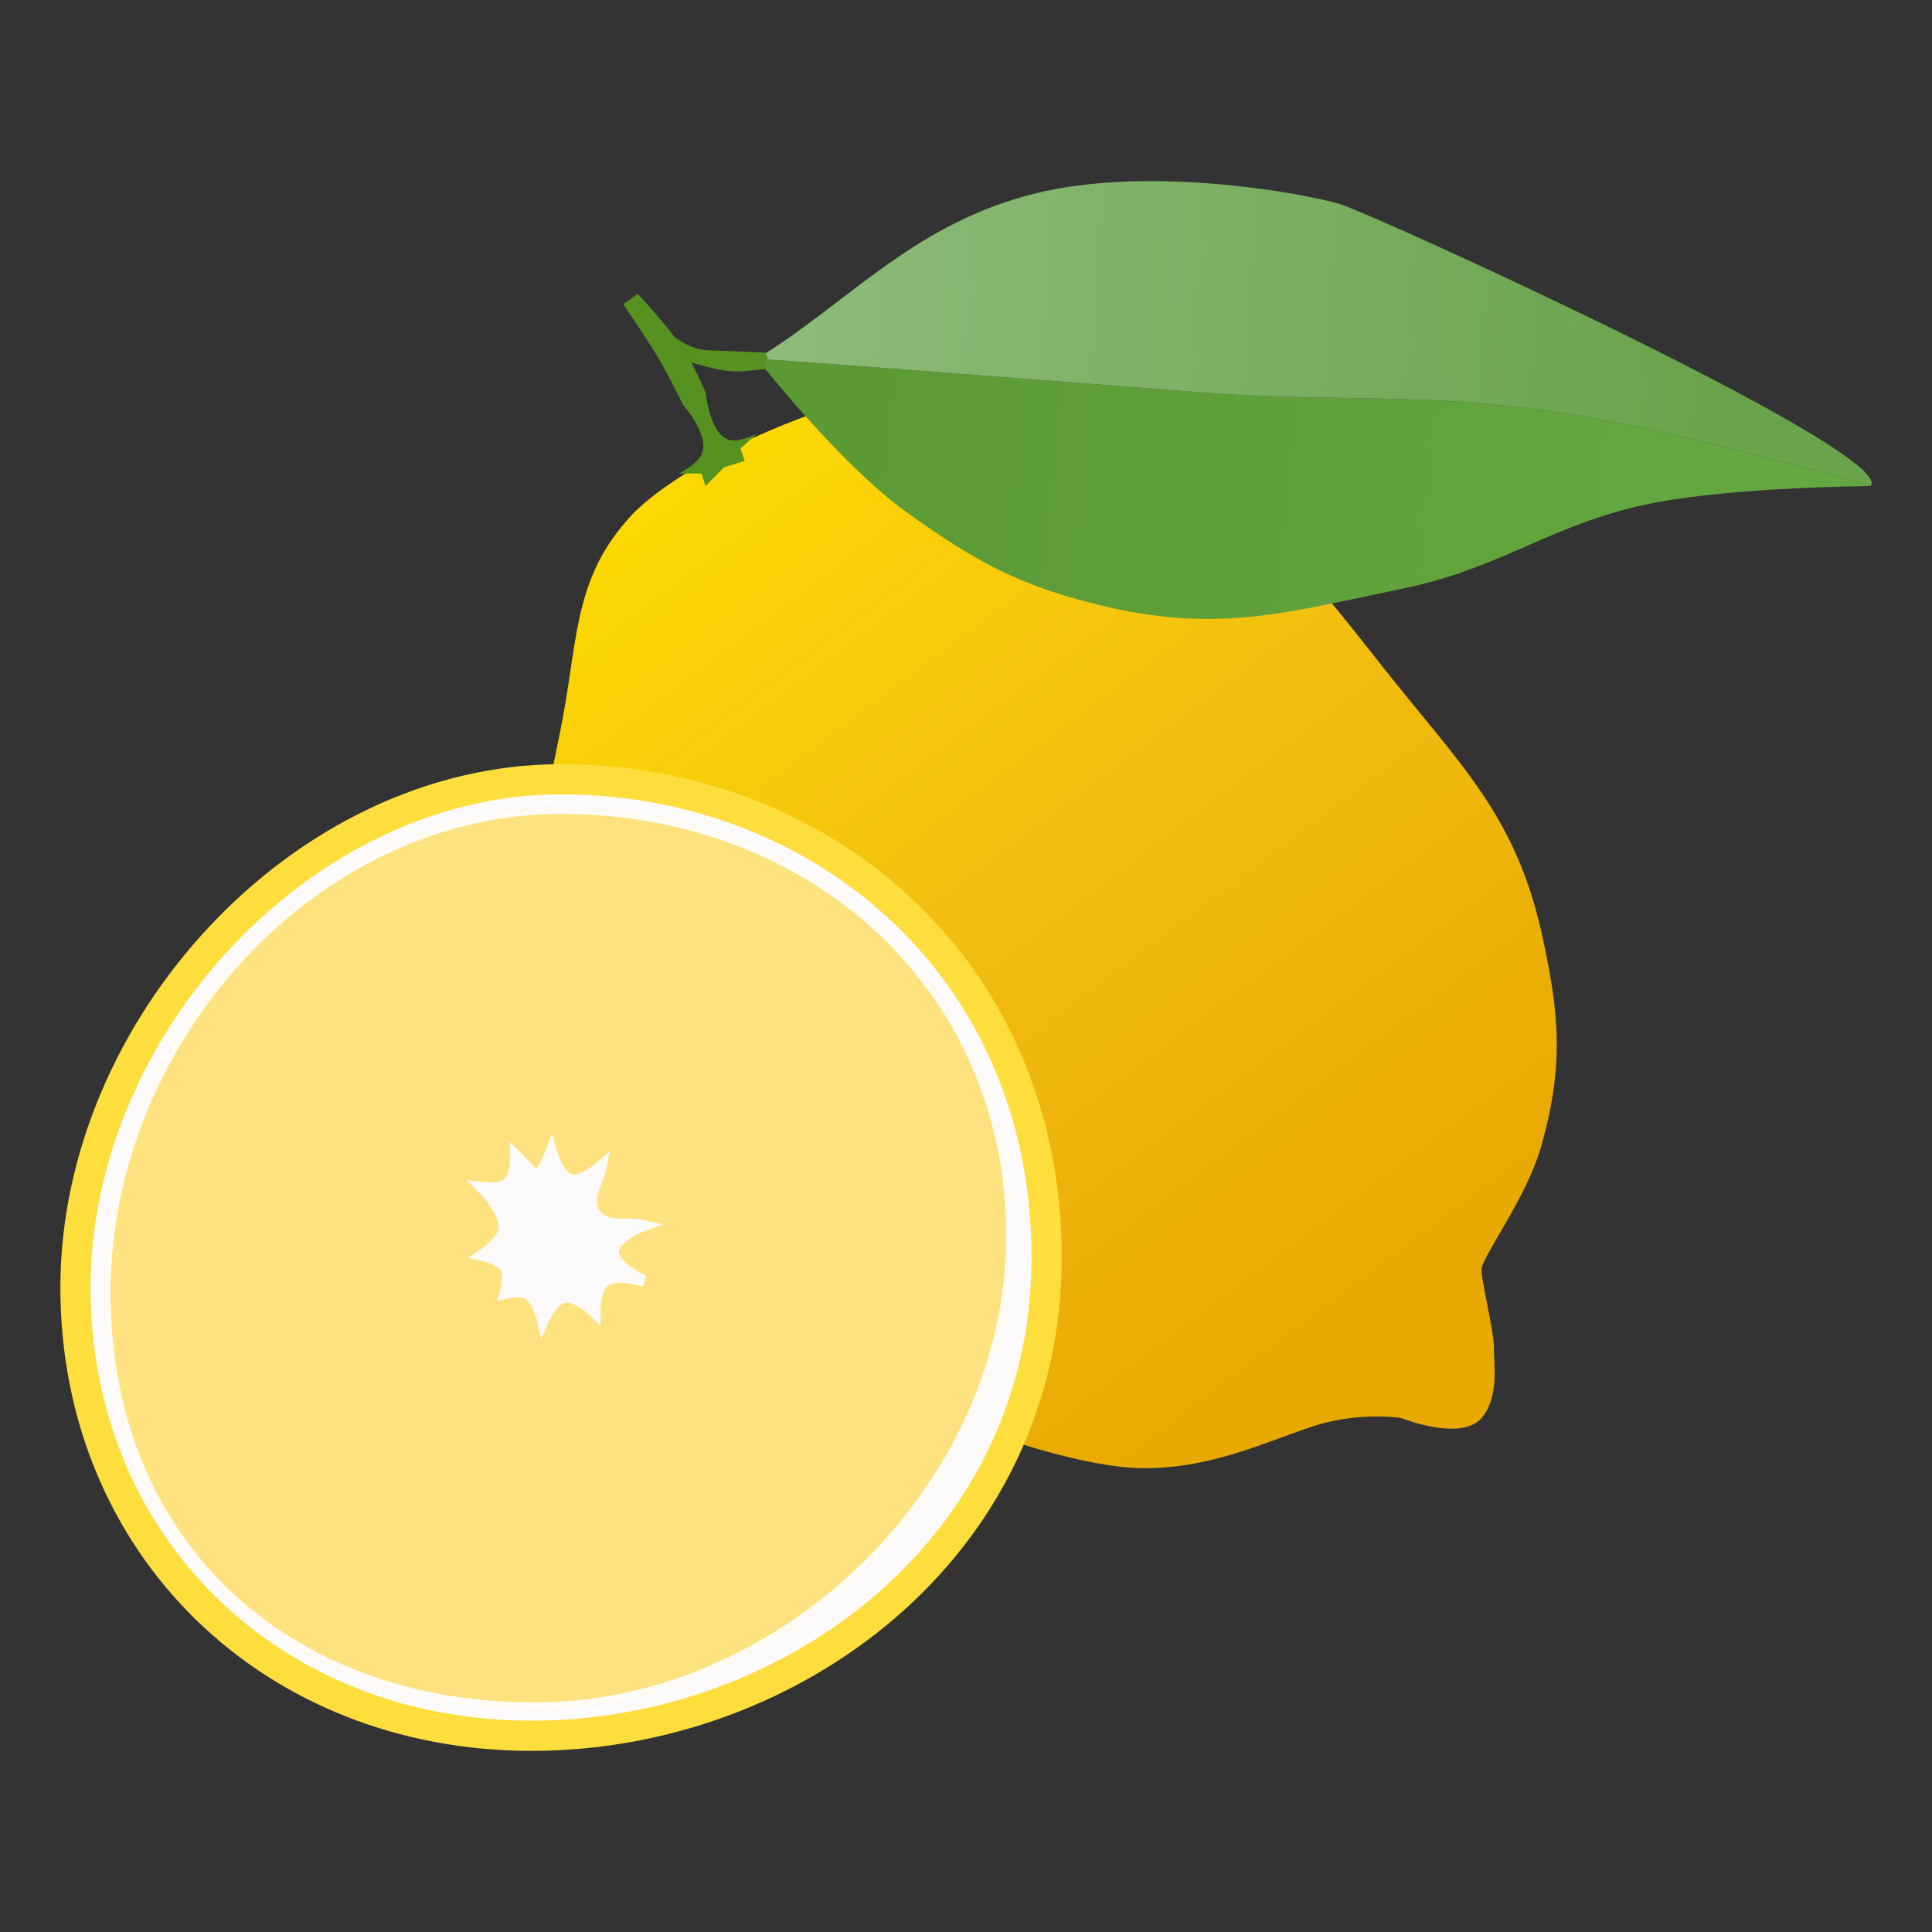 <svg width="64" height="64" viewBox="0 0 64 64" fill="none" xmlns="http://www.w3.org/2000/svg">
<rect x="0" y="0" width="64" height="64" fill="#333333" stroke="none"/>
<path d="M20.918 17.071C21.851 16.068 23.782 15.064 23.782 15.064C23.782 15.064 27.561 13.089 30.191 12.918C33.856 12.679 36.022 13.801 39.191 15.687C42.343 17.562 43.648 19.375 45.941 22.263C48.363 25.312 50.194 27.027 51.054 30.846C51.666 33.56 51.812 35.3 51.054 37.976C50.571 39.684 49.077 41.645 49.077 42.06C49.077 42.475 49.486 44.067 49.486 44.621C49.486 45.175 49.672 46.282 49.077 46.974C48.395 47.769 46.418 46.974 46.418 46.974C46.418 46.974 45.032 46.744 43.486 47.251C41.941 47.759 40.143 48.641 37.895 48.636C35.905 48.631 32.918 47.528 32.918 47.528C32.918 47.528 23.672 42.697 23.236 42.475C22.8 42.254 20.009 35.276 18.668 31.815C17.327 28.354 18.103 26.785 18.668 23.647C19.149 20.973 19.079 19.047 20.918 17.071Z" fill="url(#paint0_linear_192_914)"/>
<path d="M18.585 25.814C27.21 25.814 34.671 32.058 34.671 41.657C34.671 51.221 26.272 57.5 17.609 57.5C9.005 57.5 2.5 51.214 2.5 42.647C2.5 34.041 10.019 25.815 18.585 25.814Z" fill="#FCFAFB" stroke="#FDDE3D"/>
<path d="M23.236 15.064C23.067 15.407 22.486 15.687 22.486 15.687H23.236L23.373 16.102L23.986 15.479L24.668 15.271L24.532 14.856L25.077 14.371C25.077 14.371 24.54 14.647 24.191 14.579C23.512 14.448 23.373 12.987 23.373 12.987C23.373 12.987 23.122 12.418 22.895 12.002C22.872 11.959 22.85 11.918 22.827 11.88C22.692 11.645 22.516 11.391 22.328 11.144C21.775 10.413 21.123 9.734 21.123 9.734L20.645 10.08C20.645 10.08 21.482 11.274 21.941 12.087C22.226 12.591 22.623 13.402 22.623 13.402C22.623 13.402 23.543 14.444 23.236 15.064Z" fill="#56921F"/>
<path d="M54.805 16.656C57.559 16.125 61.964 16.102 61.964 16.102C61.964 16.102 55.792 14.297 51.736 13.679C47.042 12.964 44.305 13.356 39.6 12.987C34.896 12.618 25.719 11.909 25.392 11.909C25.392 11.909 25.177 12.007 25.354 12.226C26.096 13.139 28.192 15.634 29.986 16.933C32.353 18.645 33.9 19.472 36.736 20.117C40.459 20.963 42.748 20.265 46.486 19.494C49.845 18.801 51.438 17.305 54.805 16.656Z" fill="url(#paint1_linear_192_914)"/>
<path d="M34.282 6.411C30.379 7.38 28.232 9.872 25.392 11.684C25.288 11.75 25.497 11.845 25.392 11.909C25.719 11.909 34.896 12.618 39.6 12.987C44.305 13.356 47.042 12.964 51.736 13.679C55.792 14.297 61.964 16.102 61.964 16.102C62.898 15.028 45.532 7.103 44.373 6.757C43.214 6.411 38.112 5.46 34.282 6.411Z" fill="url(#paint2_linear_192_914)"/>
<path d="M25.392 11.909C25.497 11.845 25.288 11.75 25.392 11.684C25.304 11.674 24.055 11.626 23.441 11.603C22.827 11.579 22.328 11.144 22.328 11.144C22.516 11.391 22.692 11.645 22.827 11.88C22.85 11.918 22.872 11.959 22.895 12.002C22.964 12.018 23.674 12.257 24.191 12.295C24.645 12.328 24.989 12.249 25.354 12.226C25.177 12.007 25.392 11.909 25.392 11.909Z" fill="#56921F"/>
<path d="M17.099 38.322L17.713 38.945C17.895 39.13 18.258 38.183 18.258 38.183C18.258 38.183 18.47 38.957 18.872 39.083C19.283 39.213 19.895 38.668 19.895 38.668C19.804 39.153 19.376 39.682 19.69 40.191C20.026 40.735 20.758 40.491 21.258 40.606C21.258 40.606 20.341 40.94 20.304 41.437C20.263 41.971 21.258 42.406 21.258 42.406C21.258 42.406 20.328 42.118 19.963 42.475C19.684 42.748 19.69 43.444 19.69 43.444C19.69 43.444 19.096 42.854 18.668 42.96C18.283 43.054 17.986 43.721 17.986 43.721C17.986 43.721 17.816 42.98 17.44 42.821C17.194 42.718 16.758 42.821 16.758 42.821C16.758 42.821 16.918 42.272 16.758 41.991C16.592 41.697 16.008 41.575 16.008 41.575C16.008 41.575 16.576 41.199 16.69 40.814C16.869 40.212 16.008 39.36 16.008 39.36C16.008 39.36 16.576 39.43 16.827 39.222C17.107 38.989 17.099 38.322 17.099 38.322Z" fill="#FCFAFA"/>
<path fill-rule="evenodd" clip-rule="evenodd" d="M33.531 40.952C33.531 49.286 25.997 56.596 17.713 56.596C9.429 56.596 3.463 51.155 3.463 42.821C3.463 34.487 10.315 26.762 18.599 26.762C26.884 26.762 33.531 32.618 33.531 40.952ZM17.713 38.945L17.099 38.322C17.099 38.322 17.107 38.989 16.827 39.222C16.576 39.43 16.008 39.36 16.008 39.36C16.008 39.36 16.869 40.212 16.69 40.814C16.576 41.199 16.008 41.575 16.008 41.575C16.008 41.575 16.592 41.697 16.758 41.991C16.918 42.272 16.758 42.821 16.758 42.821C16.758 42.821 17.194 42.718 17.44 42.821C17.816 42.98 17.986 43.721 17.986 43.721C17.986 43.721 18.283 43.054 18.668 42.96C19.096 42.854 19.69 43.444 19.69 43.444C19.69 43.444 19.684 42.748 19.963 42.475C20.328 42.118 21.258 42.406 21.258 42.406C21.258 42.406 20.263 41.971 20.304 41.437C20.341 40.94 21.258 40.606 21.258 40.606C20.758 40.491 20.026 40.735 19.69 40.191C19.376 39.682 19.804 39.153 19.895 38.668C19.895 38.668 19.283 39.213 18.872 39.083C18.47 38.957 18.258 38.183 18.258 38.183C18.258 38.183 17.895 39.13 17.713 38.945Z" fill="#FFE280"/>
<path d="M18.6 26.862C26.836 26.862 33.432 32.681 33.432 40.952C33.432 49.23 25.944 56.496 17.713 56.496C13.593 56.496 10.056 55.144 7.55 52.762C5.044 50.381 3.563 46.964 3.562 42.822C3.562 34.535 10.378 26.862 18.6 26.862ZM18.165 38.148L18.164 38.15C18.163 38.151 18.162 38.154 18.161 38.157C18.159 38.164 18.154 38.174 18.149 38.187C18.139 38.212 18.124 38.248 18.106 38.289C18.07 38.374 18.021 38.483 17.966 38.586C17.91 38.692 17.852 38.783 17.803 38.835C17.791 38.848 17.78 38.856 17.773 38.862H17.771L17.171 38.251L16.996 38.075L16.999 38.324V38.349C16.999 38.367 16.998 38.392 16.996 38.424C16.993 38.488 16.985 38.575 16.97 38.668C16.954 38.762 16.93 38.859 16.895 38.946C16.868 39.011 16.837 39.066 16.801 39.108L16.763 39.145C16.664 39.226 16.49 39.26 16.318 39.269C16.236 39.273 16.161 39.271 16.106 39.268C16.08 39.266 16.058 39.264 16.043 39.263C16.035 39.262 16.029 39.262 16.025 39.262L16.021 39.261H16.02L15.729 39.226L15.938 39.431V39.432L15.94 39.433C15.942 39.434 15.944 39.437 15.946 39.44C15.952 39.446 15.961 39.455 15.973 39.467C15.995 39.491 16.027 39.525 16.064 39.569C16.14 39.656 16.24 39.778 16.333 39.917C16.427 40.057 16.513 40.212 16.564 40.364C16.603 40.48 16.621 40.589 16.612 40.689L16.595 40.785C16.546 40.95 16.394 41.124 16.239 41.265C16.164 41.333 16.092 41.391 16.039 41.431C16.012 41.451 15.991 41.466 15.976 41.477C15.968 41.482 15.962 41.486 15.958 41.489C15.956 41.49 15.955 41.491 15.954 41.492H15.953V41.492L15.754 41.624L15.988 41.673H15.989L15.993 41.674C15.997 41.675 16.003 41.676 16.011 41.678C16.026 41.682 16.048 41.688 16.075 41.696C16.13 41.711 16.204 41.734 16.283 41.766C16.363 41.798 16.444 41.838 16.515 41.885C16.55 41.909 16.582 41.934 16.608 41.96L16.672 42.04C16.734 42.151 16.738 42.33 16.719 42.5C16.709 42.582 16.695 42.656 16.684 42.709C16.678 42.736 16.672 42.757 16.668 42.772C16.666 42.779 16.665 42.785 16.664 42.788C16.664 42.79 16.663 42.791 16.663 42.792L16.662 42.793L16.614 42.958L16.781 42.918H16.782C16.783 42.918 16.784 42.917 16.785 42.917C16.788 42.917 16.793 42.916 16.799 42.915C16.81 42.913 16.828 42.909 16.849 42.906C16.891 42.898 16.951 42.888 17.017 42.882C17.12 42.873 17.23 42.871 17.319 42.889L17.401 42.913C17.473 42.943 17.541 43.004 17.604 43.088C17.666 43.172 17.719 43.272 17.762 43.37C17.805 43.468 17.836 43.563 17.857 43.632C17.868 43.666 17.876 43.695 17.881 43.714C17.883 43.724 17.886 43.732 17.887 43.737C17.887 43.739 17.887 43.741 17.888 43.742V43.743H17.889L17.955 44.035L18.077 43.762V43.761C18.078 43.76 18.079 43.757 18.08 43.755C18.082 43.751 18.085 43.744 18.089 43.736C18.097 43.718 18.111 43.693 18.127 43.662C18.16 43.601 18.206 43.518 18.265 43.433C18.323 43.347 18.392 43.261 18.467 43.192C18.523 43.139 18.58 43.1 18.636 43.075L18.691 43.057C18.773 43.037 18.869 43.048 18.975 43.085C19.08 43.122 19.187 43.181 19.284 43.245C19.381 43.31 19.465 43.378 19.525 43.43C19.555 43.456 19.579 43.477 19.596 43.492C19.604 43.5 19.61 43.506 19.614 43.51L19.619 43.515H19.62L19.792 43.687L19.79 43.444V43.415C19.79 43.397 19.791 43.369 19.793 43.336C19.797 43.269 19.804 43.178 19.82 43.078C19.836 42.978 19.861 42.872 19.896 42.777C19.923 42.705 19.956 42.642 19.993 42.592L20.033 42.546C20.104 42.477 20.209 42.434 20.336 42.412C20.462 42.391 20.603 42.393 20.737 42.407C20.871 42.42 20.995 42.443 21.085 42.464C21.13 42.474 21.166 42.484 21.191 42.49C21.204 42.494 21.213 42.496 21.22 42.498C21.223 42.499 21.225 42.501 21.227 42.501H21.229L21.299 42.315L21.298 42.314H21.296C21.294 42.313 21.292 42.311 21.289 42.31C21.282 42.307 21.272 42.302 21.259 42.296C21.233 42.284 21.195 42.265 21.15 42.242C21.06 42.194 20.941 42.125 20.824 42.04C20.707 41.956 20.595 41.858 20.516 41.753C20.456 41.674 20.418 41.596 20.406 41.52L20.403 41.445C20.41 41.35 20.46 41.256 20.543 41.164C20.625 41.073 20.735 40.99 20.848 40.92C20.96 40.85 21.071 40.795 21.155 40.757C21.197 40.738 21.232 40.724 21.256 40.714C21.268 40.709 21.278 40.706 21.284 40.703C21.287 40.702 21.29 40.701 21.291 40.7H21.293L21.61 40.584L21.281 40.509L21.177 40.489C21.071 40.474 20.959 40.47 20.851 40.469C20.702 40.467 20.559 40.47 20.42 40.459C20.144 40.439 19.918 40.369 19.775 40.138L19.731 40.056C19.646 39.864 19.67 39.664 19.736 39.45C19.774 39.325 19.825 39.203 19.874 39.075C19.898 39.011 19.922 38.947 19.942 38.882L19.993 38.687L20.047 38.399L19.828 38.593L19.822 38.599C19.818 38.602 19.812 38.608 19.804 38.614C19.787 38.628 19.762 38.648 19.731 38.672C19.67 38.719 19.585 38.781 19.487 38.838C19.389 38.896 19.282 38.947 19.178 38.977C19.099 38.999 19.027 39.008 18.963 39L18.902 38.987L18.846 38.964C18.79 38.934 18.735 38.886 18.683 38.825C18.613 38.743 18.553 38.642 18.504 38.541C18.455 38.441 18.418 38.344 18.393 38.273C18.38 38.237 18.37 38.208 18.364 38.188C18.361 38.178 18.359 38.169 18.357 38.164C18.357 38.162 18.356 38.16 18.355 38.158L18.355 38.157L18.274 37.864L18.165 38.148ZM18.248 38.457C18.27 38.511 18.296 38.57 18.325 38.63C18.379 38.739 18.447 38.855 18.53 38.953C18.593 39.027 18.666 39.095 18.752 39.141L18.842 39.179C18.97 39.219 19.107 39.205 19.232 39.169C19.359 39.133 19.482 39.072 19.588 39.01C19.632 38.984 19.673 38.957 19.712 38.931C19.703 38.955 19.696 38.979 19.686 39.003C19.64 39.126 19.586 39.258 19.545 39.391C19.473 39.625 19.436 39.88 19.548 40.134L19.605 40.243C19.799 40.557 20.107 40.637 20.405 40.659C20.553 40.67 20.709 40.667 20.849 40.669C20.86 40.669 20.872 40.67 20.883 40.67C20.838 40.694 20.79 40.721 20.742 40.75C20.621 40.826 20.494 40.92 20.395 41.031C20.32 41.113 20.256 41.209 20.225 41.318L20.204 41.429C20.192 41.596 20.261 41.747 20.356 41.873C20.452 42 20.582 42.112 20.708 42.202C20.709 42.203 20.711 42.203 20.712 42.204C20.58 42.194 20.438 42.193 20.303 42.215C20.19 42.234 20.078 42.27 19.982 42.332L19.893 42.404C19.808 42.486 19.75 42.596 19.709 42.707C19.667 42.819 19.64 42.938 19.623 43.046C19.612 43.114 19.607 43.178 19.602 43.234C19.545 43.186 19.474 43.132 19.395 43.079C19.29 43.01 19.168 42.941 19.041 42.897C18.947 42.864 18.845 42.843 18.744 42.848L18.644 42.862C18.525 42.892 18.42 42.963 18.331 43.045C18.242 43.128 18.163 43.227 18.1 43.32C18.066 43.368 18.037 43.416 18.011 43.459C17.992 43.407 17.971 43.349 17.945 43.29C17.899 43.184 17.838 43.069 17.764 42.969C17.689 42.87 17.596 42.778 17.48 42.729L17.361 42.694C17.239 42.669 17.104 42.673 16.998 42.683C16.958 42.687 16.921 42.693 16.888 42.697C16.898 42.647 16.91 42.588 16.918 42.523C16.938 42.349 16.942 42.112 16.846 41.942L16.801 41.876C16.752 41.814 16.691 41.762 16.627 41.719C16.541 41.661 16.446 41.615 16.358 41.58C16.312 41.562 16.266 41.548 16.226 41.534C16.27 41.499 16.322 41.459 16.374 41.412C16.512 41.287 16.674 41.113 16.756 40.924L16.786 40.842C16.839 40.665 16.813 40.476 16.754 40.301C16.695 40.125 16.599 39.954 16.5 39.806C16.411 39.673 16.317 39.557 16.241 39.468C16.269 39.468 16.298 39.471 16.328 39.469C16.481 39.461 16.68 39.433 16.829 39.342L16.891 39.299C16.978 39.226 17.038 39.124 17.08 39.021C17.122 38.916 17.15 38.804 17.167 38.701C17.176 38.648 17.179 38.596 17.184 38.549L17.642 39.015C17.664 39.037 17.692 39.055 17.725 39.064C17.758 39.072 17.789 39.069 17.817 39.061C17.87 39.045 17.913 39.008 17.947 38.973C18.017 38.9 18.085 38.788 18.143 38.68C18.183 38.605 18.217 38.526 18.248 38.457Z" stroke="url(#paint3_radial_192_914)" stroke-width="0.2"/>
<defs>
<linearGradient id="paint0_linear_192_914" x1="24.395" y1="14.856" x2="45.459" y2="42.863" gradientUnits="userSpaceOnUse">
<stop stop-color="#FDD803"/>
<stop offset="0.5" stop-color="#F1BD11"/>
<stop offset="1" stop-color="#E8A902"/>
</linearGradient>
<linearGradient id="paint1_linear_192_914" x1="26.1" y1="12.502" x2="61.976" y2="16.265" gradientUnits="userSpaceOnUse">
<stop stop-color="#5B9933"/>
<stop offset="1" stop-color="#65A942"/>
</linearGradient>
<linearGradient id="paint2_linear_192_914" x1="25.623" y1="11.949" x2="56.65" y2="14.098" gradientUnits="userSpaceOnUse">
<stop stop-color="#8DBB7A"/>
<stop offset="1" stop-color="#68A44C"/>
</linearGradient>
<radialGradient id="paint3_radial_192_914" cx="0" cy="0" r="1" gradientUnits="userSpaceOnUse" gradientTransform="translate(18.497 41.679) rotate(90) scale(14.917 15.034)">
<stop stop-color="#FCFAFB"/>
<stop offset="1" stop-color="#FFFCF7"/>
</radialGradient>
</defs>
</svg>
